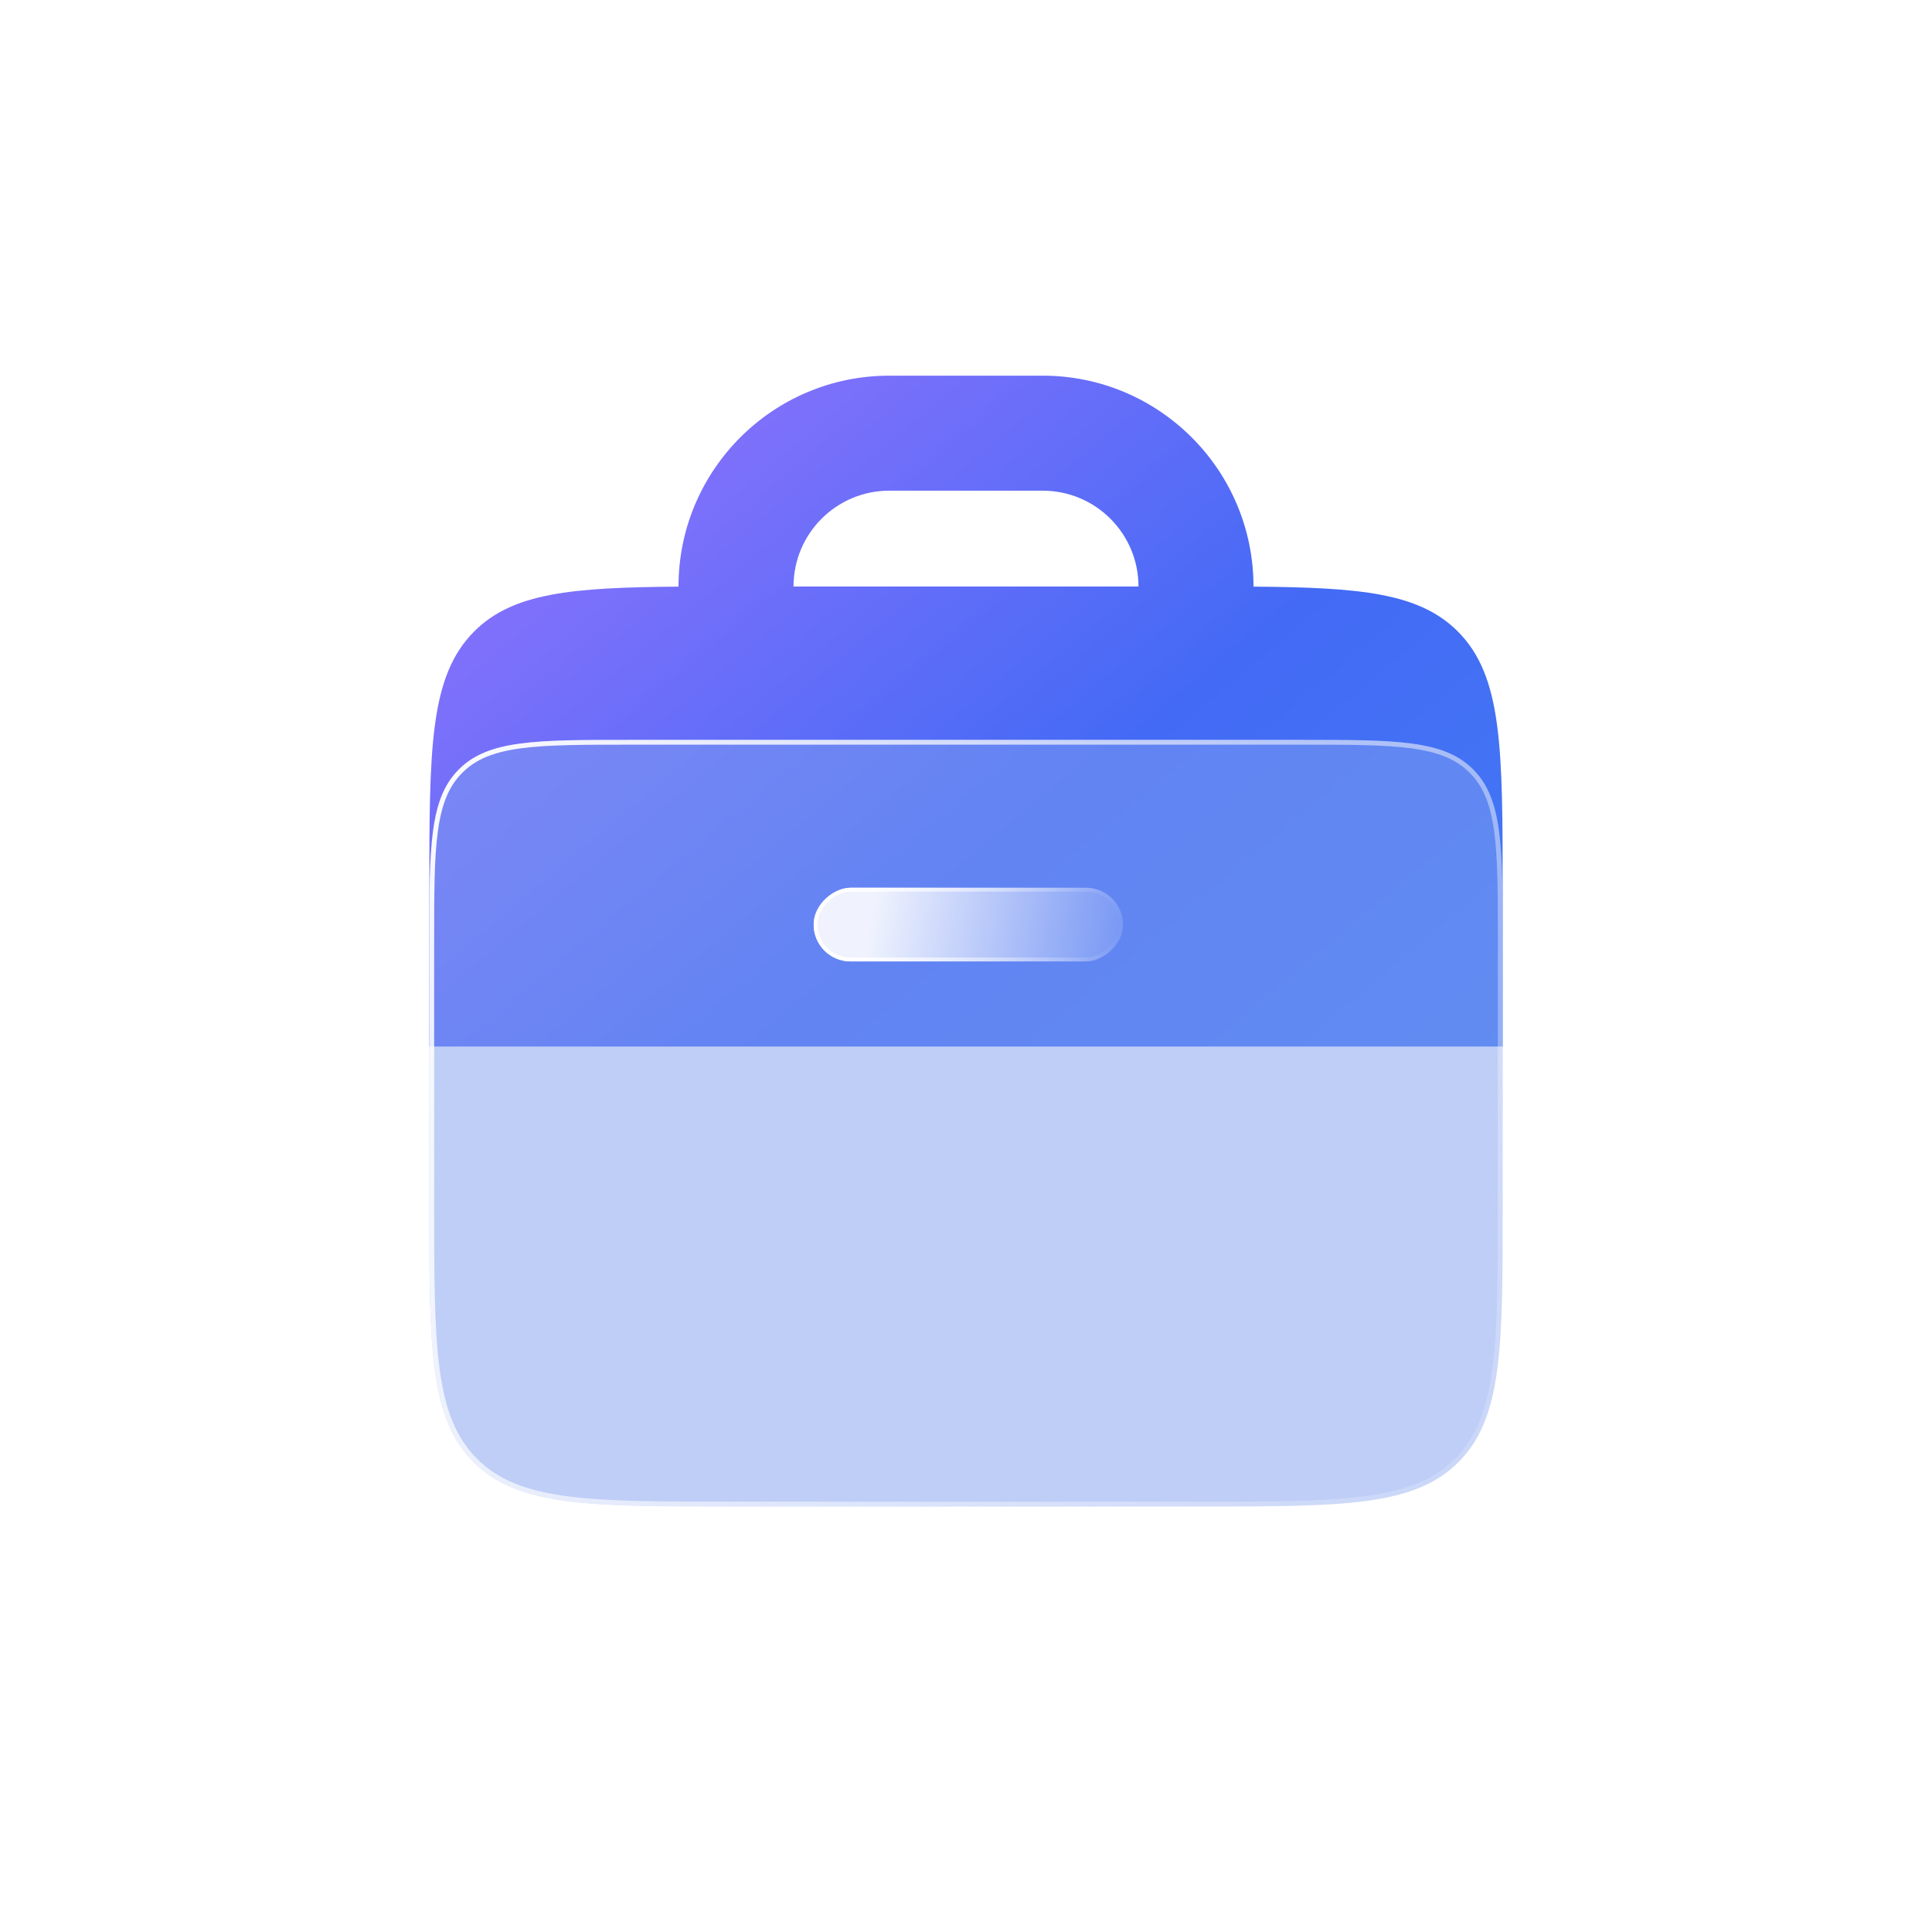 <svg width="36" height="36" viewBox="0 0 36 36" fill="none" xmlns="http://www.w3.org/2000/svg">
<g filter="url(#filter0_b_694_13068)">
<path fill-rule="evenodd" clip-rule="evenodd" d="M12.643 10.931V10.929C12.643 8.759 14.402 7 16.571 7H19.428C21.598 7 23.357 8.759 23.357 10.929V10.931C25.353 10.946 26.445 11.048 27.163 11.765C28 12.602 28 13.949 28 16.643V19.5H8V16.643C8 13.949 8 12.602 8.837 11.765C9.554 11.048 10.647 10.946 12.643 10.931ZM14.786 10.929C14.786 9.942 15.585 9.143 16.571 9.143H19.428C20.415 9.143 21.214 9.942 21.214 10.929L14.786 10.929Z" fill="url(#paint0_linear_694_13068)"/>
</g>
<g filter="url(#filter1_b_694_13068)">
<path d="M8 17.543C8 15.772 8 14.886 8.55 14.336C9.101 13.786 9.986 13.786 11.758 13.786H24.242C26.014 13.786 26.899 13.786 27.45 14.336C28 14.886 28 15.772 28 17.543V22.435C28 25.092 28 26.421 27.174 27.246C26.349 28.071 25.021 28.071 22.363 28.071H13.636C10.979 28.071 9.651 28.071 8.825 27.246C8 26.421 8 25.092 8 22.435V17.543Z" fill="#819FF1" fill-opacity="0.5"/>
<path d="M8.045 17.543C8.045 16.656 8.045 15.996 8.114 15.488C8.182 14.981 8.317 14.633 8.582 14.368C8.848 14.102 9.195 13.967 9.702 13.899C10.21 13.831 10.871 13.831 11.758 13.831H24.242C25.129 13.831 25.79 13.831 26.298 13.899C26.805 13.967 27.152 14.102 27.418 14.368C27.683 14.633 27.818 14.981 27.887 15.488C27.955 15.996 27.955 16.656 27.955 17.543V22.435C27.955 23.765 27.955 24.758 27.852 25.521C27.75 26.284 27.546 26.811 27.143 27.214C26.74 27.617 26.212 27.821 25.45 27.923C24.686 28.026 23.693 28.026 22.363 28.026H13.636C12.307 28.026 11.314 28.026 10.55 27.923C9.788 27.821 9.26 27.617 8.857 27.214C8.454 26.811 8.25 26.284 8.148 25.521C8.045 24.758 8.045 23.765 8.045 22.435V17.543Z" stroke="url(#paint1_linear_694_13068)" stroke-width="0.09"/>
</g>
<g filter="url(#filter2_b_694_13068)">
<rect x="20.926" y="16.542" width="1.373" height="5.765" rx="0.686" transform="rotate(90 20.926 16.542)" fill="url(#paint2_linear_694_13068)" fill-opacity="0.9"/>
<rect x="20.89" y="16.578" width="1.3" height="5.692" rx="0.65" transform="rotate(90 20.89 16.578)" stroke="url(#paint3_linear_694_13068)" stroke-width="0.072"/>
</g>
<defs>
<filter id="filter0_b_694_13068" x="6.121" y="5.121" width="23.758" height="16.258" filterUnits="userSpaceOnUse" color-interpolation-filters="sRGB">
<feFlood flood-opacity="0" result="BackgroundImageFix"/>
<feGaussianBlur in="BackgroundImageFix" stdDeviation="0.939"/>
<feComposite in2="SourceAlpha" operator="in" result="effect1_backgroundBlur_694_13068"/>
<feBlend mode="normal" in="SourceGraphic" in2="effect1_backgroundBlur_694_13068" result="shape"/>
</filter>
<filter id="filter1_b_694_13068" x="6.121" y="11.907" width="23.758" height="18.043" filterUnits="userSpaceOnUse" color-interpolation-filters="sRGB">
<feFlood flood-opacity="0" result="BackgroundImageFix"/>
<feGaussianBlur in="BackgroundImageFix" stdDeviation="0.939"/>
<feComposite in2="SourceAlpha" operator="in" result="effect1_backgroundBlur_694_13068"/>
<feBlend mode="normal" in="SourceGraphic" in2="effect1_backgroundBlur_694_13068" result="shape"/>
</filter>
<filter id="filter2_b_694_13068" x="13.198" y="14.579" width="9.69" height="5.298" filterUnits="userSpaceOnUse" color-interpolation-filters="sRGB">
<feFlood flood-opacity="0" result="BackgroundImageFix"/>
<feGaussianBlur in="BackgroundImageFix" stdDeviation="0.981"/>
<feComposite in2="SourceAlpha" operator="in" result="effect1_backgroundBlur_694_13068"/>
<feBlend mode="normal" in="SourceGraphic" in2="effect1_backgroundBlur_694_13068" result="shape"/>
</filter>
<linearGradient id="paint0_linear_694_13068" x1="3.996" y1="9.11" x2="25.663" y2="34.968" gradientUnits="userSpaceOnUse">
<stop stop-color="#A174FF"/>
<stop offset="0.435" stop-color="#436AF5"/>
<stop offset="0.725" stop-color="#427CF3"/>
<stop offset="1" stop-color="#411859"/>
</linearGradient>
<linearGradient id="paint1_linear_694_13068" x1="6.571" y1="15.084" x2="30.082" y2="32.079" gradientUnits="userSpaceOnUse">
<stop stop-color="white"/>
<stop offset="1" stop-color="white" stop-opacity="0"/>
</linearGradient>
<linearGradient id="paint2_linear_694_13068" x1="23.327" y1="15.862" x2="22.439" y2="21.48" gradientUnits="userSpaceOnUse">
<stop stop-color="white" stop-opacity="0"/>
<stop offset="0.979" stop-color="white"/>
</linearGradient>
<linearGradient id="paint3_linear_694_13068" x1="21.612" y1="16.542" x2="21.612" y2="22.307" gradientUnits="userSpaceOnUse">
<stop stop-color="white" stop-opacity="0"/>
<stop offset="1" stop-color="white"/>
</linearGradient>
</defs>
</svg>
